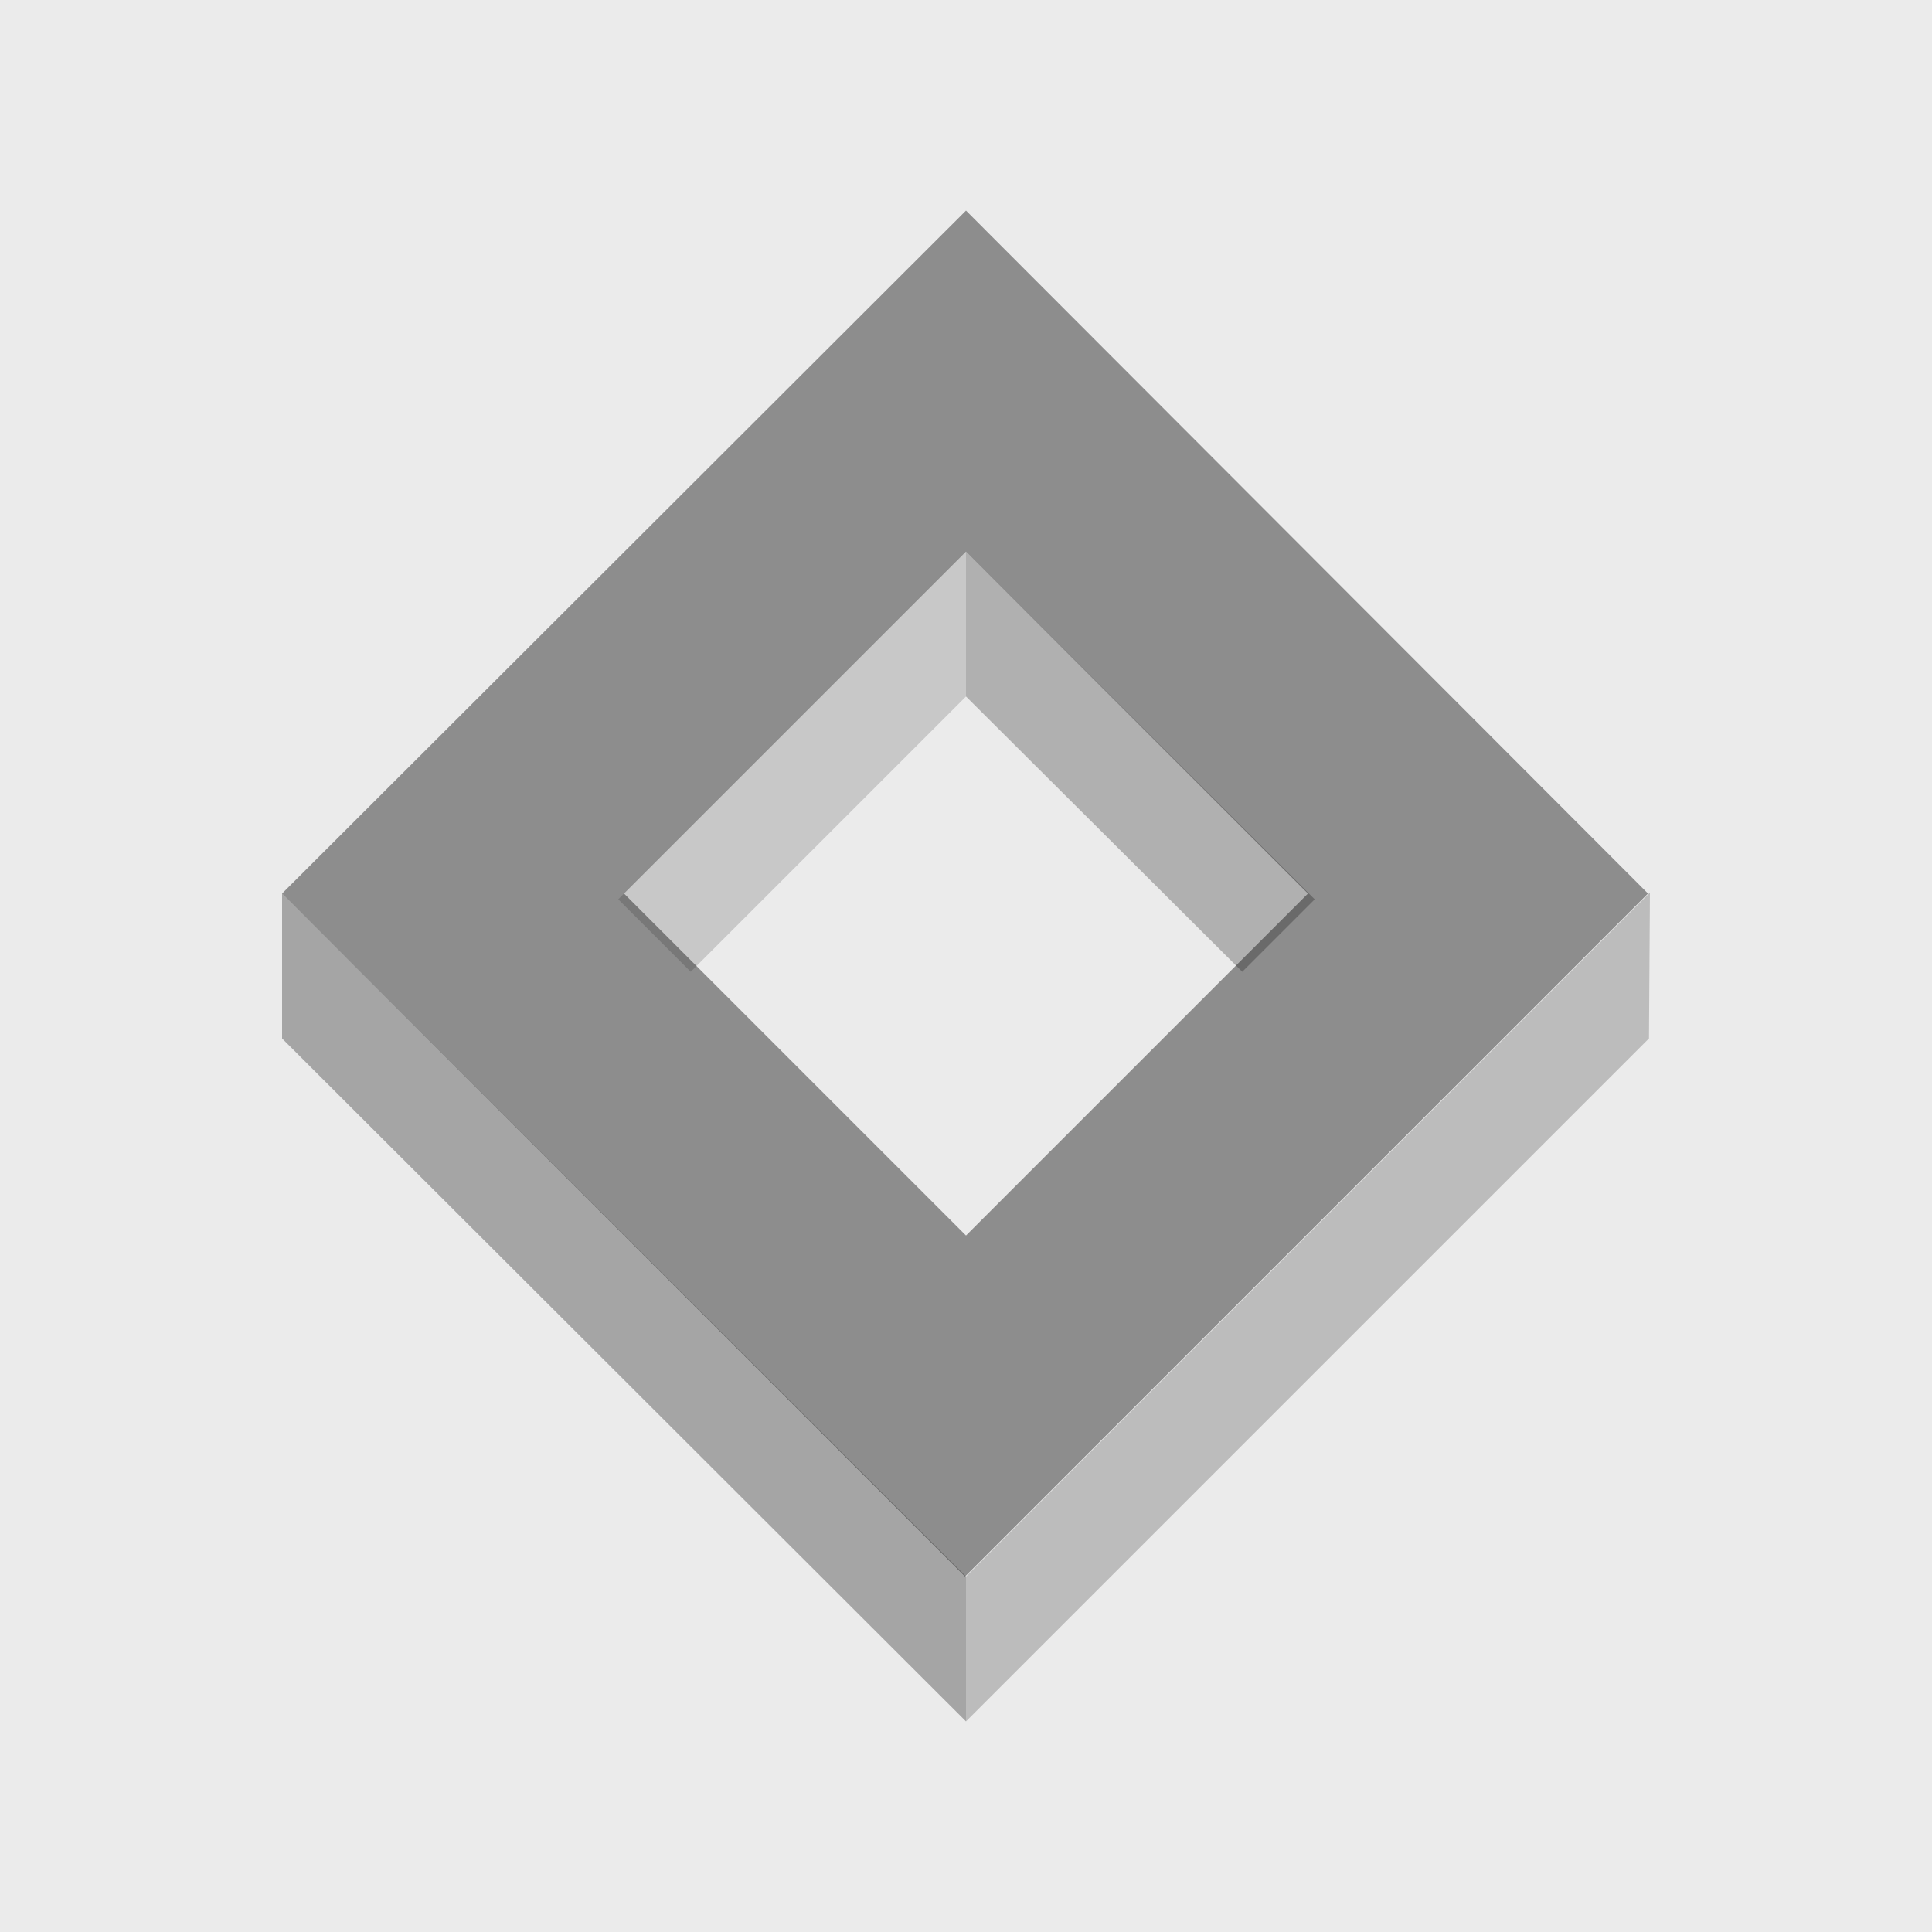 ﻿<!-- hollowed-boxes.svg -->
<svg xmlns="http://www.w3.org/2000/svg" width="200" height="200" viewBox="0 0 200 200">
  <rect width="200" height="200" fill="currentColor" fill-opacity="0.08"/>
  <g fill="currentColor">
    <polygon points="100 57.1 64 93.1 71.5 100.6 100 72.1" fill-opacity="0.15"/>
    <polygon points="100 57.1 100 72.1 128.6 100.6 136.1 93.1" fill-opacity="0.25"/>
    <polygon points="100 163.2 100 178.2 170.7 107.5 170.8 92.4" fill-opacity="0.2"/>
    <polygon points="100 163.2 29.2 92.5 29.2 107.5 100 178.2" fill-opacity="0.3"/>
    <path d="M100 21.8L29.2 92.5l70.7 70.7l70.7-70.7L100 21.8z M100 127.9L64.6 92.5L100 57.1l35.4 35.4L100 127.9z" fill-opacity="0.4"/>
  </g>
</svg>
